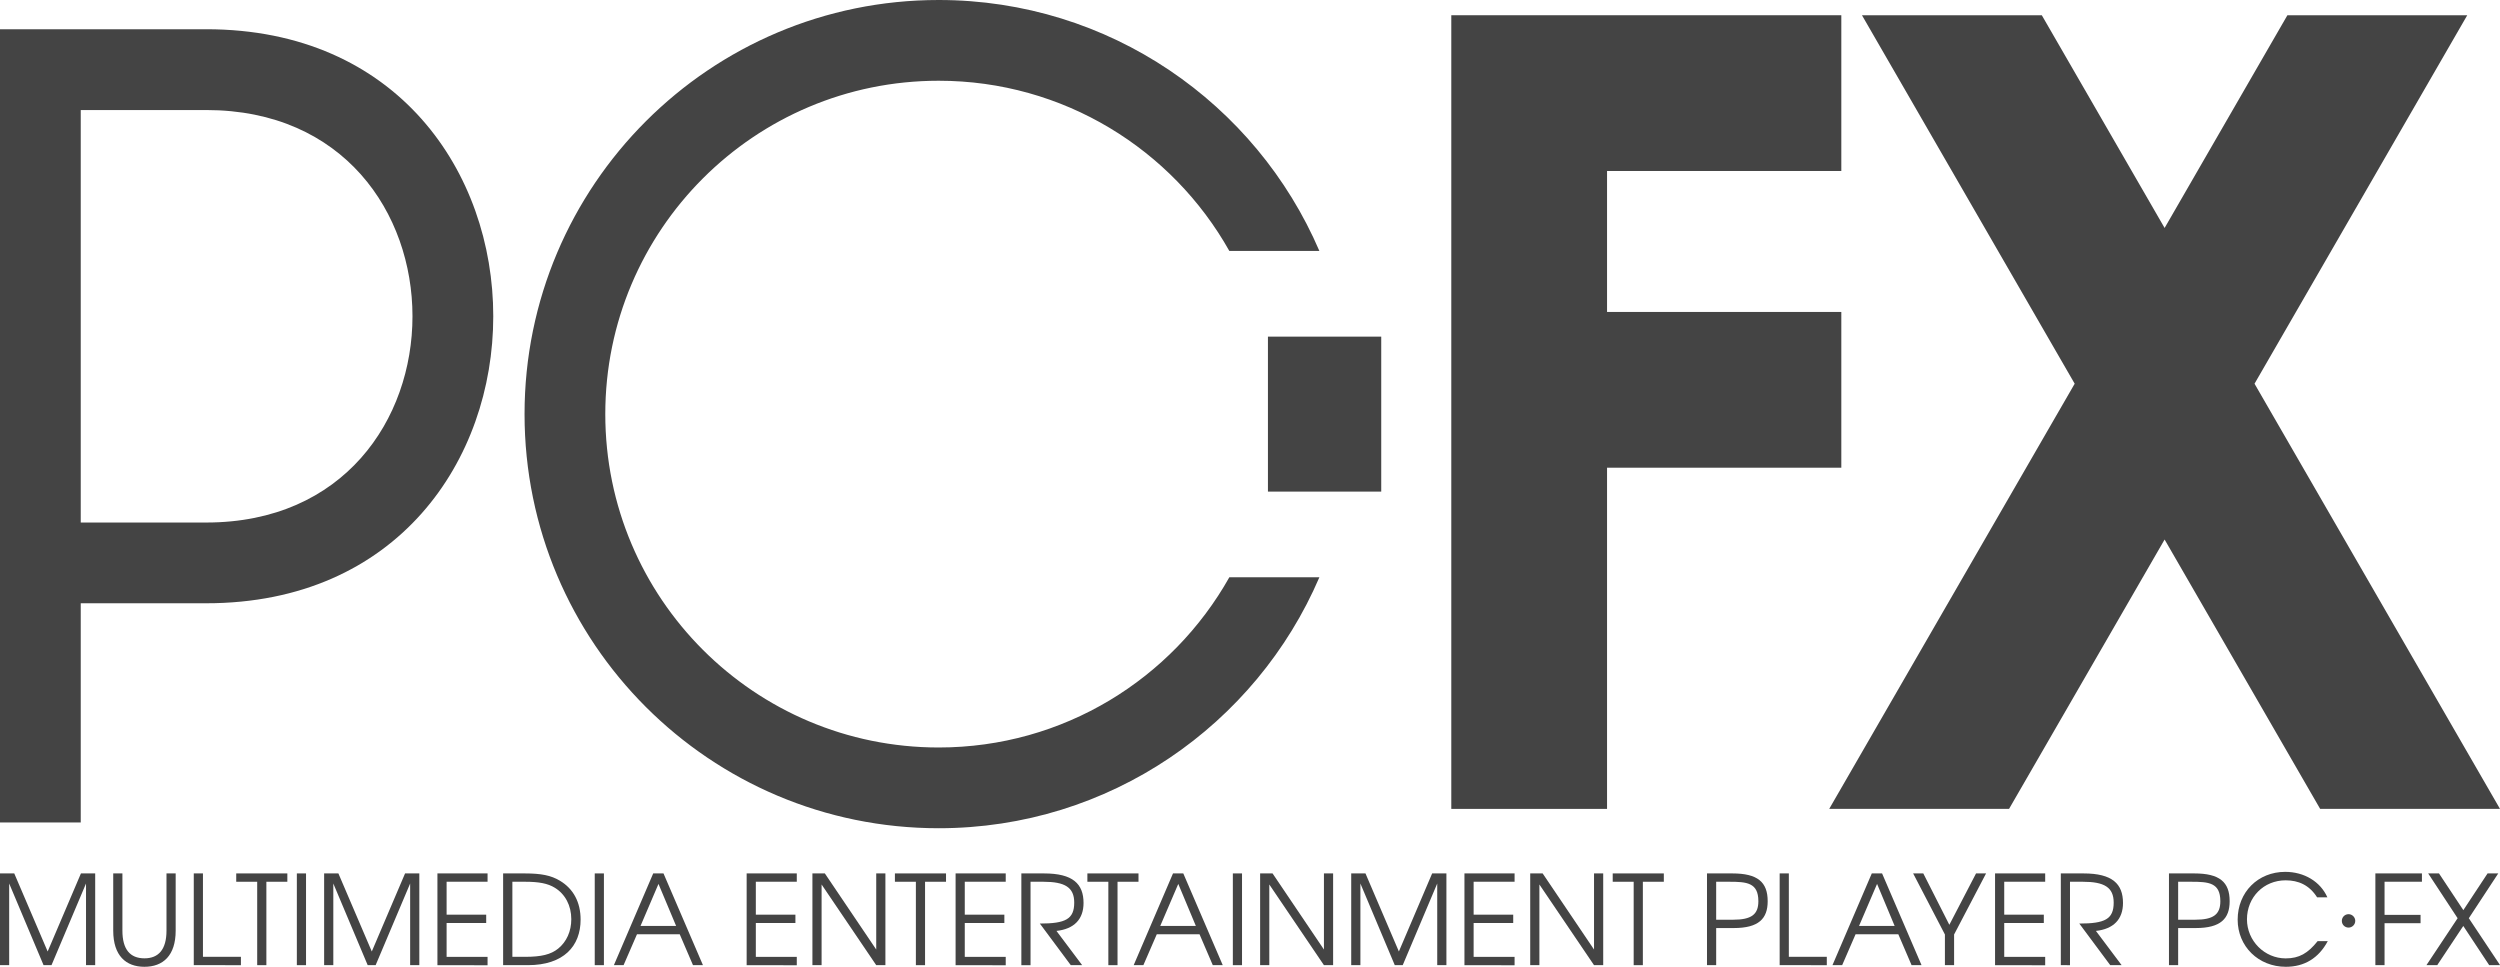 <?xml version="1.0" encoding="utf-8"?>
<!-- Generator: Adobe Illustrator 25.1.0, SVG Export Plug-In . SVG Version: 6.00 Build 0)  -->
<svg version="1.1" id="Layer_1" xmlns="http://www.w3.org/2000/svg" xmlns:xlink="http://www.w3.org/1999/xlink" x="0px" y="0px"
	 viewBox="0 0 3839.5 1484.8" style="enable-background:new 0 0 3839.5 1484.8;" xml:space="preserve">
<style type="text/css">
	.st0{fill:#444444;}
	.st1{fill:none;stroke:#BCBCBC;stroke-width:40.052;stroke-linecap:round;stroke-miterlimit:10;}
	.st2{fill:#BCBCBC;}
	.st3{fill:#FFDD34;}
	.st4{fill:#7B46CE;}
	.st5{fill:none;stroke:#7B46CE;stroke-width:40.052;stroke-linecap:round;stroke-miterlimit:10;}
	.st6{fill:#FF3ABD;}
	.st7{fill:none;stroke:#BCBCBC;stroke-width:40.114;stroke-linecap:round;stroke-miterlimit:10;}
	.st8{fill:none;stroke:#7B46CE;stroke-width:40.114;stroke-linecap:round;stroke-miterlimit:10;}
	.st9{fill:#E0E0E0;}
	.st10{fill:#FFFFFF;}
	.st11{fill:none;stroke:#FFFFFF;stroke-width:6.277;stroke-miterlimit:10;}
	.st12{fill:none;stroke:#FFFFFF;stroke-width:6.008;stroke-miterlimit:10;}
	.st13{fill:none;stroke:#000000;stroke-width:6.277;stroke-miterlimit:10;}
	.st14{fill:none;stroke:#000000;stroke-width:6.008;stroke-miterlimit:10;}
	.st15{fill:none;stroke:#000000;stroke-width:6.291;stroke-miterlimit:10;}
	.st16{fill:none;stroke:#000000;stroke-width:37.975;stroke-linecap:round;stroke-miterlimit:10;}
	.st17{clip-path:url(#SVGID_2_);}
	.st18{fill:#FFFFFF;stroke:#000000;stroke-width:6.627;stroke-miterlimit:10;}
	.st19{clip-path:url(#SVGID_4_);}
	.st20{fill:none;stroke:#000000;stroke-width:40.693;stroke-linecap:round;stroke-miterlimit:10;}
	.st21{clip-path:url(#SVGID_6_);}
	.st22{clip-path:url(#SVGID_8_);}
</style>
<g>
	<g>
		<path class="st0" d="M132.1,1482.3v-125.4l-53,125.4H66.9l-52.8-125.4v125.4H0v-140.9h21.9l51.3,119.9l51.1-119.9h21.9v140.9
			H132.1z"/>
		<path class="st0" d="M221.8,1484.8c-28.4,0-47.9-17.1-47.9-55.5v-87.9H188v87.9c0,28.8,11.8,42.5,33.9,42.5
			c21.7,0,33.8-13.7,33.8-42.5v-87.9h14.1v87.9C269.8,1467.6,250.4,1484.8,221.8,1484.8z"/>
		<path class="st0" d="M297.6,1482.3v-140.9h14.1v128.1H370v12.8H297.6z"/>
		<path class="st0" d="M409.1,1354.2v128.1H395v-128.1h-32.2v-12.8h78.5v12.8H409.1z"/>
		<path class="st0" d="M455.9,1482.3v-140.9H470v140.9H455.9z"/>
		<path class="st0" d="M629.9,1482.3v-125.4l-53,125.4h-12.2l-52.8-125.4v125.4h-14.1v-140.9h21.9l51.3,119.9l51.1-119.9H644v140.9
			H629.9z"/>
		<path class="st0" d="M671.8,1482.3v-140.9h77v12.8h-62.9v50.5h60.8v12.8h-60.8v52.1h62.9v12.8H671.8z"/>
		<path class="st0" d="M810.7,1482.3h-38v-140.9h33.2c25.5,0,40.4,3.1,53.8,11.1c21,12.4,32,33.3,32,59.8
			C891.7,1453,865.8,1482.3,810.7,1482.3z M851.9,1363.3c-10.7-6.5-24-9.1-45.4-9.1h-19.6v115.3h19.6c25,0,39.5-3.6,50.7-12.6
			c13-10.5,20.2-26.7,20.2-45.2C877.4,1390.8,868.1,1373.1,851.9,1363.3z"/>
		<path class="st0" d="M913.4,1482.3v-140.9h14.1v140.9H913.4z"/>
		<path class="st0" d="M1064.3,1482.3l-20.4-47.5h-65.6l-20.6,47.5h-14.9l60.4-140.9h15.8l60.6,140.9H1064.3z M1011.3,1357.5
			l-27.6,64.6h54.7L1011.3,1357.5z"/>
		<path class="st0" d="M1146.7,1482.3v-140.9h77v12.8h-62.9v50.5h60.8v12.8h-60.8v52.1h62.9v12.8H1146.7z"/>
		<path class="st0" d="M1345.7,1482.3l-83.9-123.9v123.9h-14.1v-140.9h19.1l78.9,116.9v-116.9h14.1v140.9H1345.7z"/>
		<path class="st0" d="M1420.7,1354.2v128.1h-14.1v-128.1h-32.2v-12.8h78.5v12.8H1420.7z"/>
		<path class="st0" d="M1467.6,1482.3v-140.9h77v12.8h-62.9v50.5h60.8v12.8h-60.8v52.1h62.9v12.8H1467.6z"/>
		<path class="st0" d="M1622.5,1429.7l39.5,52.6h-17.5l-47.5-63.9c39.5,0,52.8-6.8,52.8-32.2c0-23.5-14.5-32-47.3-32h-19.8v128.1
			h-14.1v-140.9h34.9c44.2,0,60.6,16,60.6,45.4C1664.1,1411.8,1649.6,1426.8,1622.5,1429.7z"/>
		<path class="st0" d="M1716.3,1354.2v128.1h-14.1v-128.1h-32.2v-12.8h78.5v12.8H1716.3z"/>
		<path class="st0" d="M1862.6,1482.3l-20.4-47.5h-65.6l-20.6,47.5h-14.9l60.4-140.9h15.8l60.6,140.9H1862.6z M1809.6,1357.5
			l-27.7,64.6h54.7L1809.6,1357.5z"/>
		<path class="st0" d="M1893.4,1482.3v-140.9h14.1v140.9H1893.4z"/>
		<path class="st0" d="M2033.3,1482.3l-83.9-123.9v123.9h-14.1v-140.9h19.1l78.9,116.9v-116.9h14.1v140.9H2033.3z"/>
		<path class="st0" d="M2207.3,1482.3v-125.4l-53,125.4h-12.2l-52.8-125.4v125.4h-14.1v-140.9h21.9l51.3,119.9l51.1-119.9h21.9
			v140.9H2207.3z"/>
		<path class="st0" d="M2249.1,1482.3v-140.9h77v12.8h-62.9v50.5h60.8v12.8h-60.8v52.1h62.9v12.8H2249.1z"/>
		<path class="st0" d="M2448.1,1482.3l-83.9-123.9v123.9h-14.1v-140.9h19.1l78.9,116.9v-116.9h14.1v140.9H2448.1z"/>
		<path class="st0" d="M2523.1,1354.2v128.1H2509v-128.1h-32.2v-12.8h78.5v12.8H2523.1z"/>
		<path class="st0" d="M2662.8,1425.3h-27.1v57h-14.1v-140.9h38.9c38.7,0,54.3,13.1,54.3,42.7
			C2714.8,1410.8,2701.1,1425.3,2662.8,1425.3z M2655.7,1354.2h-20v58.3h26.1c28,0,38.7-8,38.7-28.4
			C2700.5,1355.5,2682.6,1354.2,2655.7,1354.2z"/>
		<path class="st0" d="M2733.2,1482.3v-140.9h14.1v128.1h58.3v12.8H2733.2z"/>
		<path class="st0" d="M2935.8,1482.3l-20.4-47.5h-65.6l-20.6,47.5h-14.9l60.4-140.9h15.8l60.6,140.9H2935.8z M2882.8,1357.5
			l-27.7,64.6h54.7L2882.8,1357.5z"/>
		<path class="st0" d="M3001.1,1435.2v47.1H2987v-47.1l-48.8-93.8h15.6l40,78.9l41-78.9h15.4L3001.1,1435.2z"/>
		<path class="st0" d="M3064,1482.3v-140.9h77v12.8h-62.9v50.5h60.8v12.8h-60.8v52.1h62.9v12.8H3064z"/>
		<path class="st0" d="M3218.9,1429.7l39.5,52.6h-17.5l-47.5-63.9c39.5,0,52.8-6.8,52.8-32.2c0-23.5-14.5-32-47.3-32h-19.8v128.1
			H3165v-140.9h34.9c44.2,0,60.6,16,60.6,45.4C3260.5,1411.8,3246,1426.8,3218.9,1429.7z"/>
		<path class="st0" d="M3372.3,1425.3h-27.1v57h-14.1v-140.9h38.9c38.7,0,54.3,13.1,54.3,42.7
			C3424.3,1410.8,3410.6,1425.3,3372.3,1425.3z M3365.2,1354.2h-20v58.3h26.1c28,0,38.7-8,38.7-28.4
			C3410,1355.5,3392.1,1354.2,3365.2,1354.2z"/>
		<path class="st0" d="M3510.6,1484.8c-42.1,0-74-31.3-74-72.4c0-42.1,31.1-73.4,73-73.4c29.2,0,54,14.9,64.8,39.1h-15.8
			c-12-18.9-28.6-26.1-48.4-26.1c-33.5,0-59.3,25.9-59.3,59.9c0,33,26.9,60,59.5,60c20.6,0,34.1-7.8,49-26.5h15.6
			C3561,1471.5,3539.2,1484.8,3510.6,1484.8z"/>
		<path class="st0" d="M3662.2,1354.2v50.9h55.3v12.8h-55.3v64.4h-14.1v-140.9h71.5v12.8L3662.2,1354.2L3662.2,1354.2z"/>
		<path class="st0" d="M3822.9,1482.3l-39.8-60.2l-40,60.2h-16.6l47.9-72.1l-45.2-68.8h16.6l37.4,56.4l37.2-56.4h16.4l-45.2,68.8
			l48,72.1H3822.9z"/>
		<path class="st0" d="M3606.9,1424.6c-5.7,0-10.3-4.5-10.3-10.3c0-5.7,4.6-10.3,10.3-10.3c5.5,0,10.3,4.6,10.3,10.3
			C3617.2,1420,3612.5,1424.6,3606.9,1424.6z"/>
	</g>
	<g>
		<path class="st0" d="M316.7,44.9L316.7,44.9l-226.6,0v0H0v1218.2h124V926.5h192.7c0,0,0,0,0,0C904.5,926.5,904.5,44.9,316.7,44.9z
			 M316.7,802.5L316.7,802.5l-192.7,0V169h192.7c0,0,0,0,0,0C739.1,169,739.1,802.5,316.7,802.5z"/>
		<path class="st0" d="M1441.6,1148c-282.8,0-512-229.2-512-512c0-282.8,229.2-512,512-512c191.7,0,358.7,105.4,446.4,261.4h138.3
			C1929,158.8,1703.9,0,1441.6,0c-351.3,0-636,284.8-636,636c0,351.3,284.8,636,636,636c262.3,0,487.4-158.8,584.7-385.4h-138.3
			C1800.3,1042.6,1633.3,1148,1441.6,1148z"/>
		<rect x="1947.3" y="517" class="st0" width="174" height="238"/>
		<polygon class="st0" points="2827.9,718.3 2827.9,479.1 2468.1,479.1 2468.1,262.6 2827.9,262.6 2827.9,23.4 2468.1,23.4 
			2282.1,23.4 2228.9,23.4 2228.9,1242.3 2468.1,1242.3 2468.1,718.3 		"/>
		<polygon class="st0" points="3462.5,589.3 3789.2,23.4 3513,23.4 3324.4,350.1 3135.8,23.4 2859.6,23.4 3186.3,589.3 
			2809.3,1242.3 3085.5,1242.3 3324.4,828.6 3563.3,1242.3 3839.5,1242.3 		"/>
	</g>
</g>
</svg>
